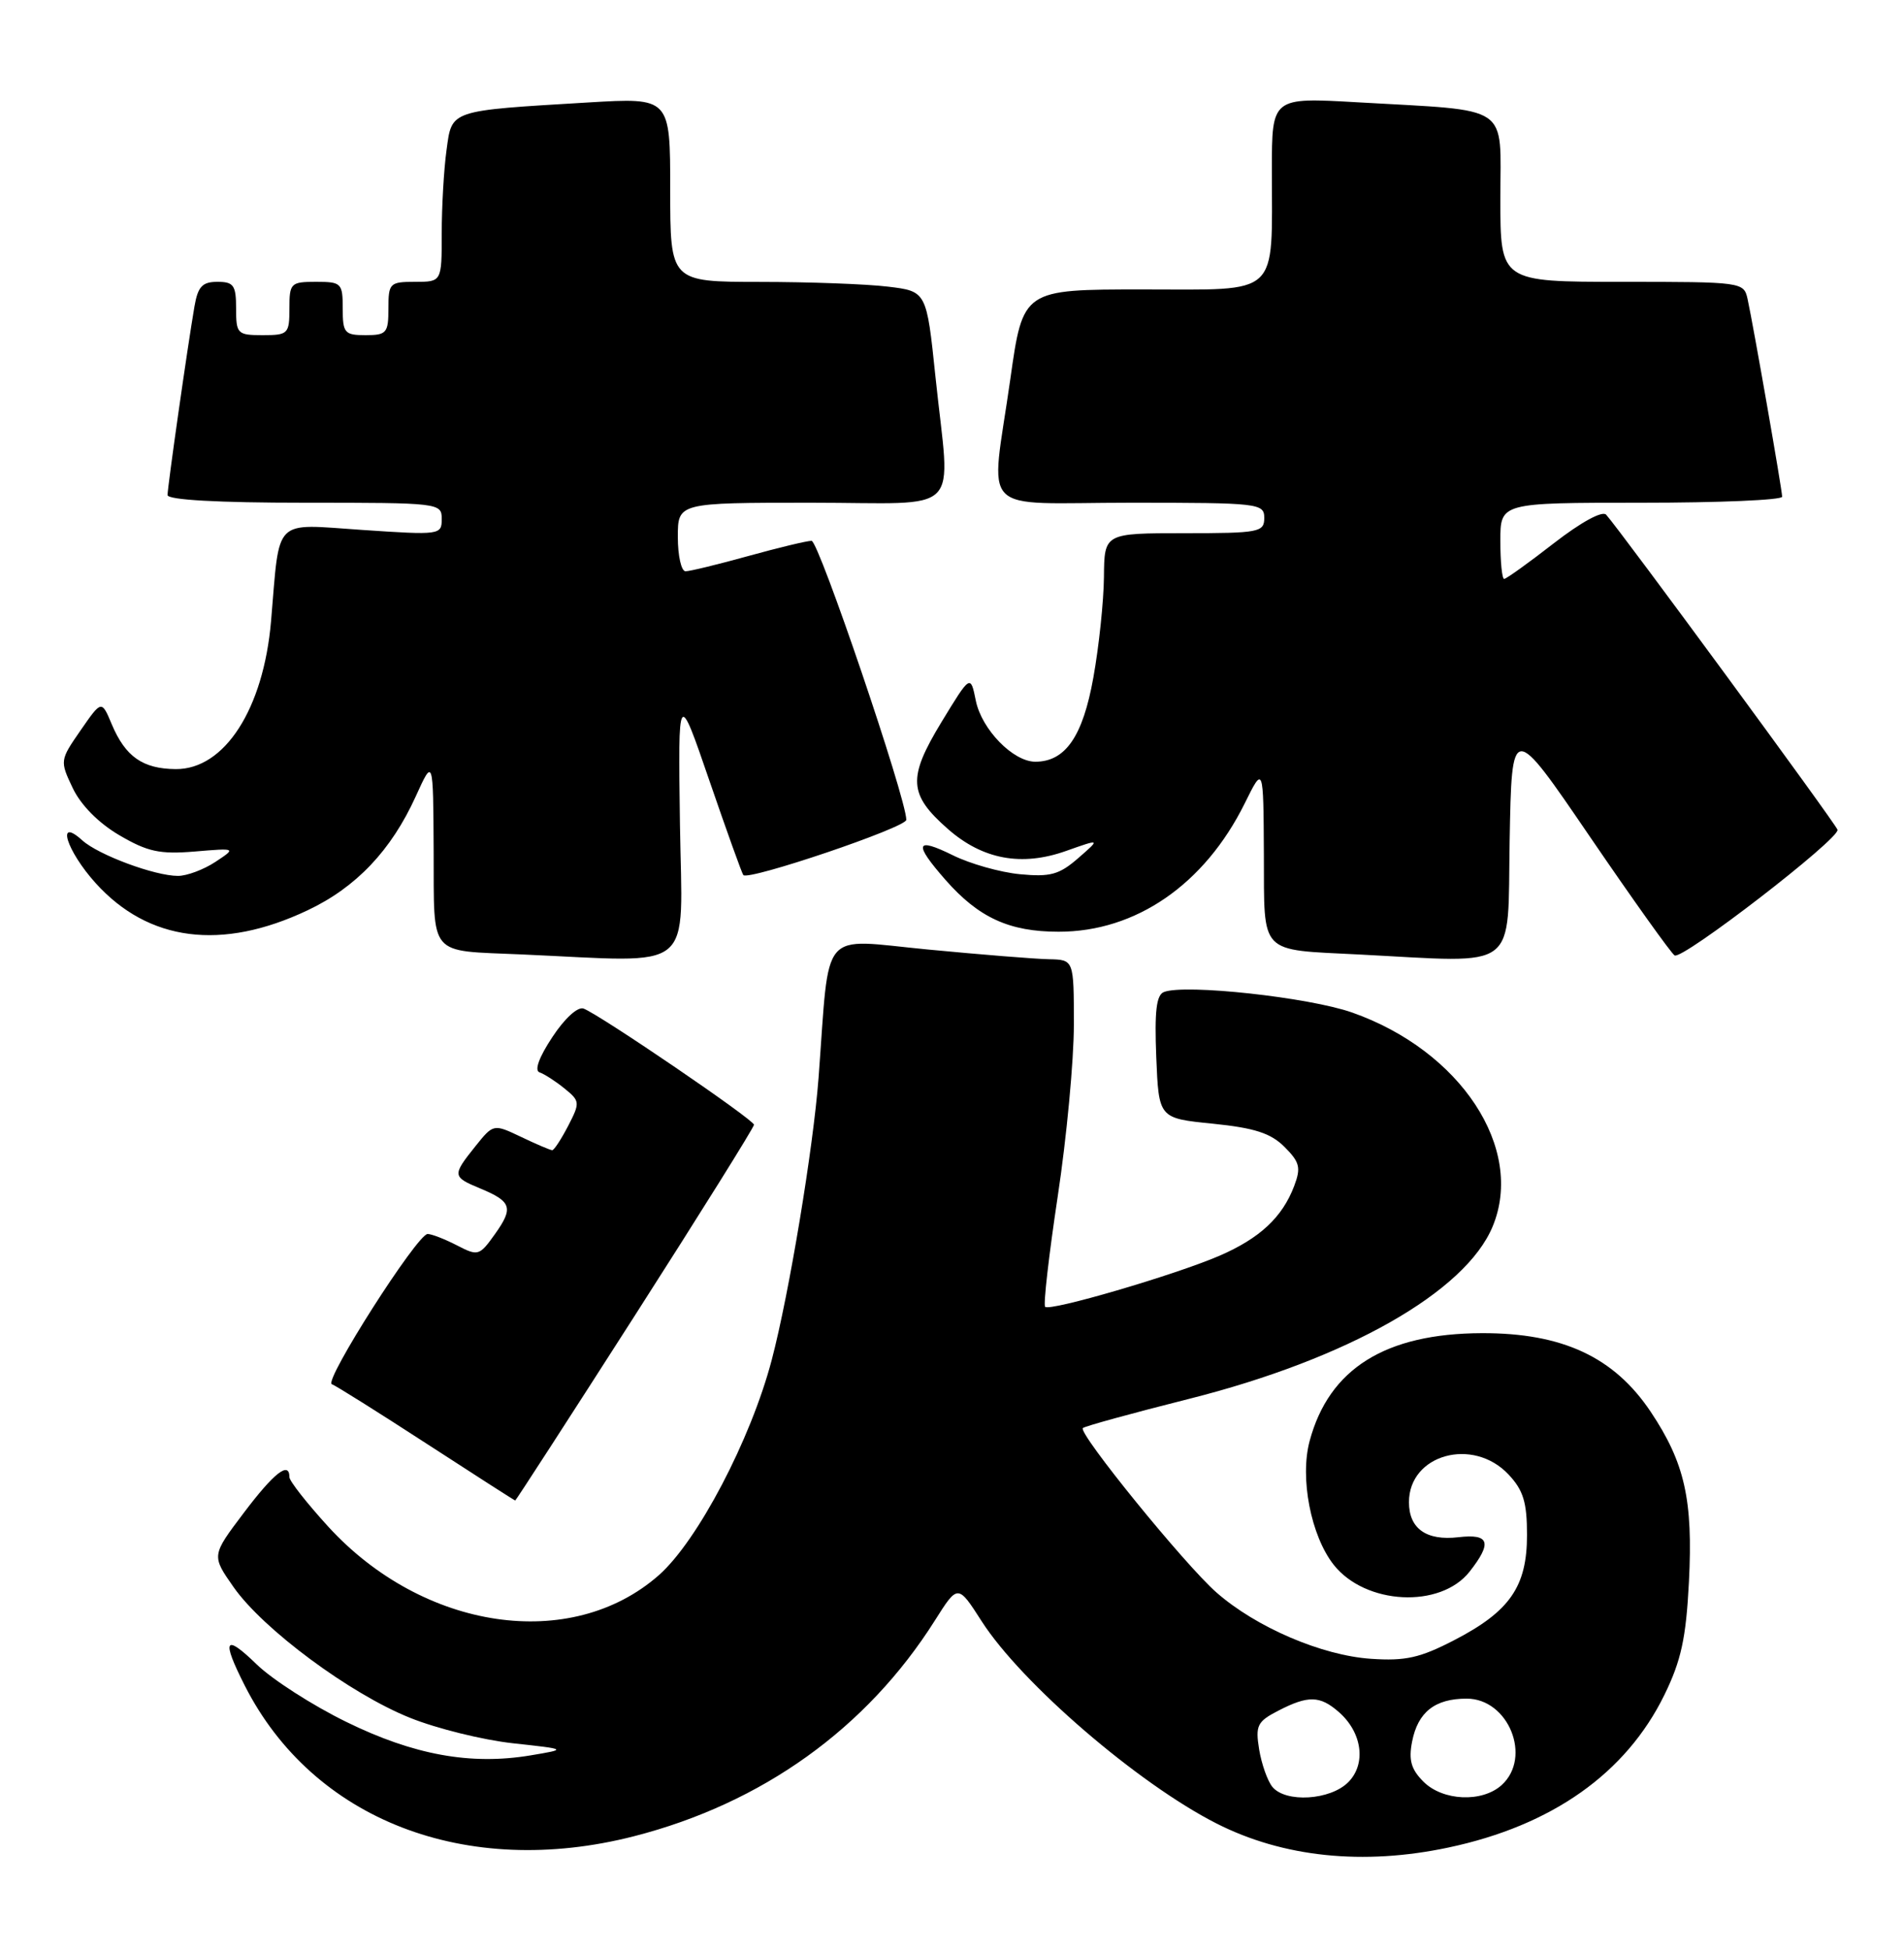 <?xml version="1.0" encoding="UTF-8" standalone="no"?>
<!DOCTYPE svg PUBLIC "-//W3C//DTD SVG 1.1//EN" "http://www.w3.org/Graphics/SVG/1.1/DTD/svg11.dtd" >
<svg xmlns="http://www.w3.org/2000/svg" xmlns:xlink="http://www.w3.org/1999/xlink" version="1.1" viewBox="0 0 250 256">
 <g >
 <path fill="currentColor"
d=" M 190.17 242.55 C 203.79 239.67 213.50 232.80 218.54 222.51 C 220.74 218.01 221.38 215.07 221.76 207.70 C 222.31 196.91 221.22 192.05 216.74 185.34 C 211.93 178.15 205.15 174.99 194.57 175.02 C 181.90 175.06 174.51 179.68 171.96 189.17 C 170.65 194.03 172.12 201.61 175.11 205.42 C 179.27 210.70 189.13 211.20 192.96 206.33 C 195.96 202.51 195.57 201.33 191.49 201.81 C 187.28 202.30 185.00 200.68 185.00 197.21 C 185.00 190.94 193.41 188.61 198.08 193.58 C 200.02 195.65 200.50 197.23 200.50 201.51 C 200.50 208.29 198.25 211.54 190.95 215.32 C 186.45 217.65 184.54 218.08 180.00 217.77 C 173.54 217.33 164.92 213.63 159.72 209.06 C 155.55 205.40 141.53 188.14 142.18 187.48 C 142.42 187.24 148.69 185.52 156.11 183.65 C 176.92 178.41 192.44 169.60 195.99 161.01 C 200.24 150.77 191.80 137.94 177.52 132.92 C 171.84 130.93 155.64 129.16 152.84 130.23 C 151.83 130.61 151.58 132.74 151.82 138.78 C 152.15 146.81 152.15 146.81 159.24 147.52 C 164.73 148.08 166.85 148.76 168.66 150.57 C 170.66 152.57 170.84 153.29 169.93 155.70 C 168.37 159.82 165.40 162.58 160.07 164.88 C 154.18 167.41 137.85 172.19 137.23 171.56 C 136.97 171.31 137.72 164.79 138.88 157.08 C 140.05 149.37 141.00 139.22 141.00 134.53 C 141.00 126.00 141.00 126.00 137.75 125.93 C 135.96 125.90 128.78 125.32 121.79 124.65 C 107.47 123.28 108.98 121.51 107.48 141.48 C 106.78 150.77 103.61 169.86 101.34 178.50 C 98.58 189.00 91.60 202.30 86.50 206.80 C 74.98 216.93 55.57 214.07 43.08 200.40 C 40.29 197.34 38.00 194.43 38.00 193.92 C 38.00 191.77 35.97 193.36 32.01 198.61 C 27.77 204.22 27.77 204.22 30.67 208.36 C 34.55 213.90 45.99 222.38 53.84 225.52 C 57.34 226.93 63.42 228.43 67.35 228.86 C 74.50 229.64 74.50 229.64 69.66 230.45 C 61.81 231.76 54.32 230.40 45.46 226.05 C 41.04 223.89 35.75 220.49 33.71 218.51 C 29.49 214.41 29.05 215.20 32.14 221.29 C 41.09 238.93 61.19 246.71 83.23 241.07 C 100.06 236.76 113.80 226.92 122.76 212.73 C 125.77 207.97 125.77 207.97 128.90 212.85 C 134.13 220.99 149.41 234.15 159.73 239.39 C 168.46 243.83 179.00 244.92 190.17 242.55 Z  M 83.40 172.64 C 91.98 159.24 99.00 148.00 99.00 147.66 C 99.00 147.00 78.83 133.26 76.63 132.41 C 75.87 132.12 74.14 133.69 72.52 136.16 C 70.78 138.78 70.14 140.55 70.84 140.78 C 71.46 140.99 72.94 141.94 74.11 142.89 C 76.16 144.55 76.18 144.75 74.60 147.81 C 73.69 149.56 72.75 151.00 72.51 151.00 C 72.27 151.00 70.43 150.22 68.43 149.26 C 64.79 147.53 64.79 147.53 62.40 150.51 C 59.36 154.31 59.39 154.50 63.02 156.01 C 67.18 157.73 67.45 158.56 65.00 162.00 C 62.95 164.88 62.77 164.93 59.99 163.49 C 58.40 162.67 56.67 162.00 56.15 162.00 C 54.79 162.00 42.47 181.32 43.57 181.72 C 44.08 181.90 49.67 185.41 56.00 189.52 C 62.33 193.63 67.57 196.99 67.65 196.99 C 67.73 197.00 74.82 186.04 83.40 172.64 Z  M 89.28 108.25 C 89.03 90.50 89.03 90.50 93.15 102.50 C 95.42 109.10 97.42 114.67 97.60 114.88 C 98.27 115.65 119.00 108.63 119.00 107.63 C 119.00 104.84 107.51 71.00 106.56 71.00 C 105.95 71.00 102.21 71.90 98.24 73.00 C 94.27 74.10 90.57 75.00 90.01 75.00 C 89.46 75.00 89.00 72.97 89.00 70.50 C 89.00 66.00 89.00 66.00 106.50 66.00 C 126.81 66.00 124.77 68.06 122.83 49.48 C 121.66 38.24 121.66 38.24 116.58 37.63 C 113.79 37.29 106.21 37.01 99.75 37.01 C 88.00 37.00 88.00 37.00 88.00 24.90 C 88.00 12.81 88.00 12.81 77.25 13.45 C 58.90 14.55 59.35 14.39 58.63 19.71 C 58.28 22.22 58.00 27.14 58.00 30.64 C 58.00 37.00 58.00 37.00 54.50 37.00 C 51.17 37.00 51.00 37.17 51.00 40.50 C 51.00 43.72 50.76 44.00 48.00 44.00 C 45.24 44.00 45.00 43.72 45.00 40.50 C 45.00 37.17 44.83 37.00 41.50 37.00 C 38.17 37.00 38.00 37.17 38.00 40.50 C 38.00 43.83 37.83 44.00 34.50 44.00 C 31.17 44.00 31.00 43.83 31.00 40.50 C 31.00 37.45 30.68 37.00 28.55 37.00 C 26.56 37.00 25.98 37.62 25.53 40.25 C 24.61 45.60 22.00 63.91 22.00 64.99 C 22.00 65.63 28.59 66.00 40.00 66.00 C 57.72 66.00 58.00 66.03 58.00 68.14 C 58.00 70.23 57.77 70.26 47.56 69.57 C 35.74 68.78 36.77 67.75 35.59 81.54 C 34.60 93.08 29.48 101.03 23.06 100.97 C 18.74 100.93 16.47 99.34 14.68 95.10 C 13.34 91.90 13.34 91.90 10.59 95.87 C 7.86 99.81 7.85 99.88 9.55 103.46 C 10.61 105.69 12.94 108.05 15.67 109.65 C 19.37 111.82 20.98 112.17 25.56 111.79 C 31.04 111.33 31.04 111.33 28.27 113.16 C 26.75 114.16 24.54 114.99 23.38 114.99 C 20.35 115.00 12.92 112.24 10.80 110.32 C 7.31 107.16 8.73 111.70 12.56 115.94 C 19.49 123.61 29.11 124.85 40.38 119.51 C 46.76 116.50 51.36 111.65 54.59 104.55 C 56.88 99.50 56.88 99.50 56.94 111.73 C 57.01 125.81 56.11 124.75 68.50 125.30 C 91.67 126.32 89.57 128.05 89.28 108.25 Z  M 198.22 110.40 C 198.50 94.80 198.50 94.80 208.77 109.86 C 214.42 118.14 219.42 125.14 219.88 125.43 C 220.90 126.06 241.60 110.09 241.27 108.93 C 241.05 108.15 212.71 69.58 210.89 67.57 C 210.39 67.02 207.58 68.56 204.02 71.32 C 200.71 73.90 197.77 76.00 197.50 76.00 C 197.22 76.00 197.00 73.75 197.00 71.00 C 197.00 66.00 197.00 66.00 215.50 66.00 C 225.68 66.00 234.00 65.65 234.00 65.21 C 234.00 64.33 230.22 42.73 229.46 39.25 C 228.97 37.03 228.74 37.00 212.98 37.00 C 197.00 37.00 197.00 37.00 197.00 26.09 C 197.00 13.49 198.67 14.61 178.25 13.43 C 167.00 12.78 167.00 12.78 167.00 22.27 C 167.00 39.16 168.26 38.00 150.04 38.00 C 134.32 38.00 134.32 38.00 132.66 49.75 C 130.07 68.06 128.06 66.00 148.50 66.00 C 165.33 66.00 166.00 66.08 166.00 68.00 C 166.00 69.87 165.33 70.00 155.50 70.00 C 145.00 70.00 145.00 70.00 144.95 75.75 C 144.92 78.91 144.30 84.85 143.56 88.95 C 142.18 96.68 139.89 100.00 135.94 100.00 C 133.03 100.00 128.91 95.78 128.13 92.00 C 127.43 88.54 127.43 88.54 123.61 94.81 C 119.16 102.14 119.29 104.29 124.47 108.84 C 129.03 112.84 134.14 113.79 139.99 111.71 C 144.50 110.11 144.50 110.11 141.57 112.66 C 139.08 114.83 137.91 115.15 133.92 114.77 C 131.33 114.52 127.36 113.40 125.11 112.28 C 120.18 109.85 119.93 110.71 124.15 115.52 C 128.51 120.48 132.53 122.32 139.00 122.32 C 149.14 122.33 158.16 116.11 163.43 105.48 C 165.89 100.50 165.89 100.50 165.95 112.20 C 166.01 125.48 165.20 124.63 178.50 125.31 C 199.68 126.40 197.92 127.73 198.22 110.40 Z  M 167.07 234.59 C 166.43 233.81 165.65 231.60 165.33 229.68 C 164.82 226.53 165.08 226.01 167.83 224.59 C 171.76 222.56 173.31 222.59 175.78 224.75 C 178.87 227.44 179.42 231.58 177.02 233.98 C 174.66 236.34 168.82 236.70 167.07 234.59 Z  M 186.90 233.90 C 185.28 232.28 184.94 231.06 185.41 228.65 C 186.17 224.76 188.41 223.00 192.58 223.00 C 198.07 223.00 201.19 230.70 197.17 234.35 C 194.60 236.67 189.44 236.44 186.90 233.90 Z "/>
</g>
</svg>